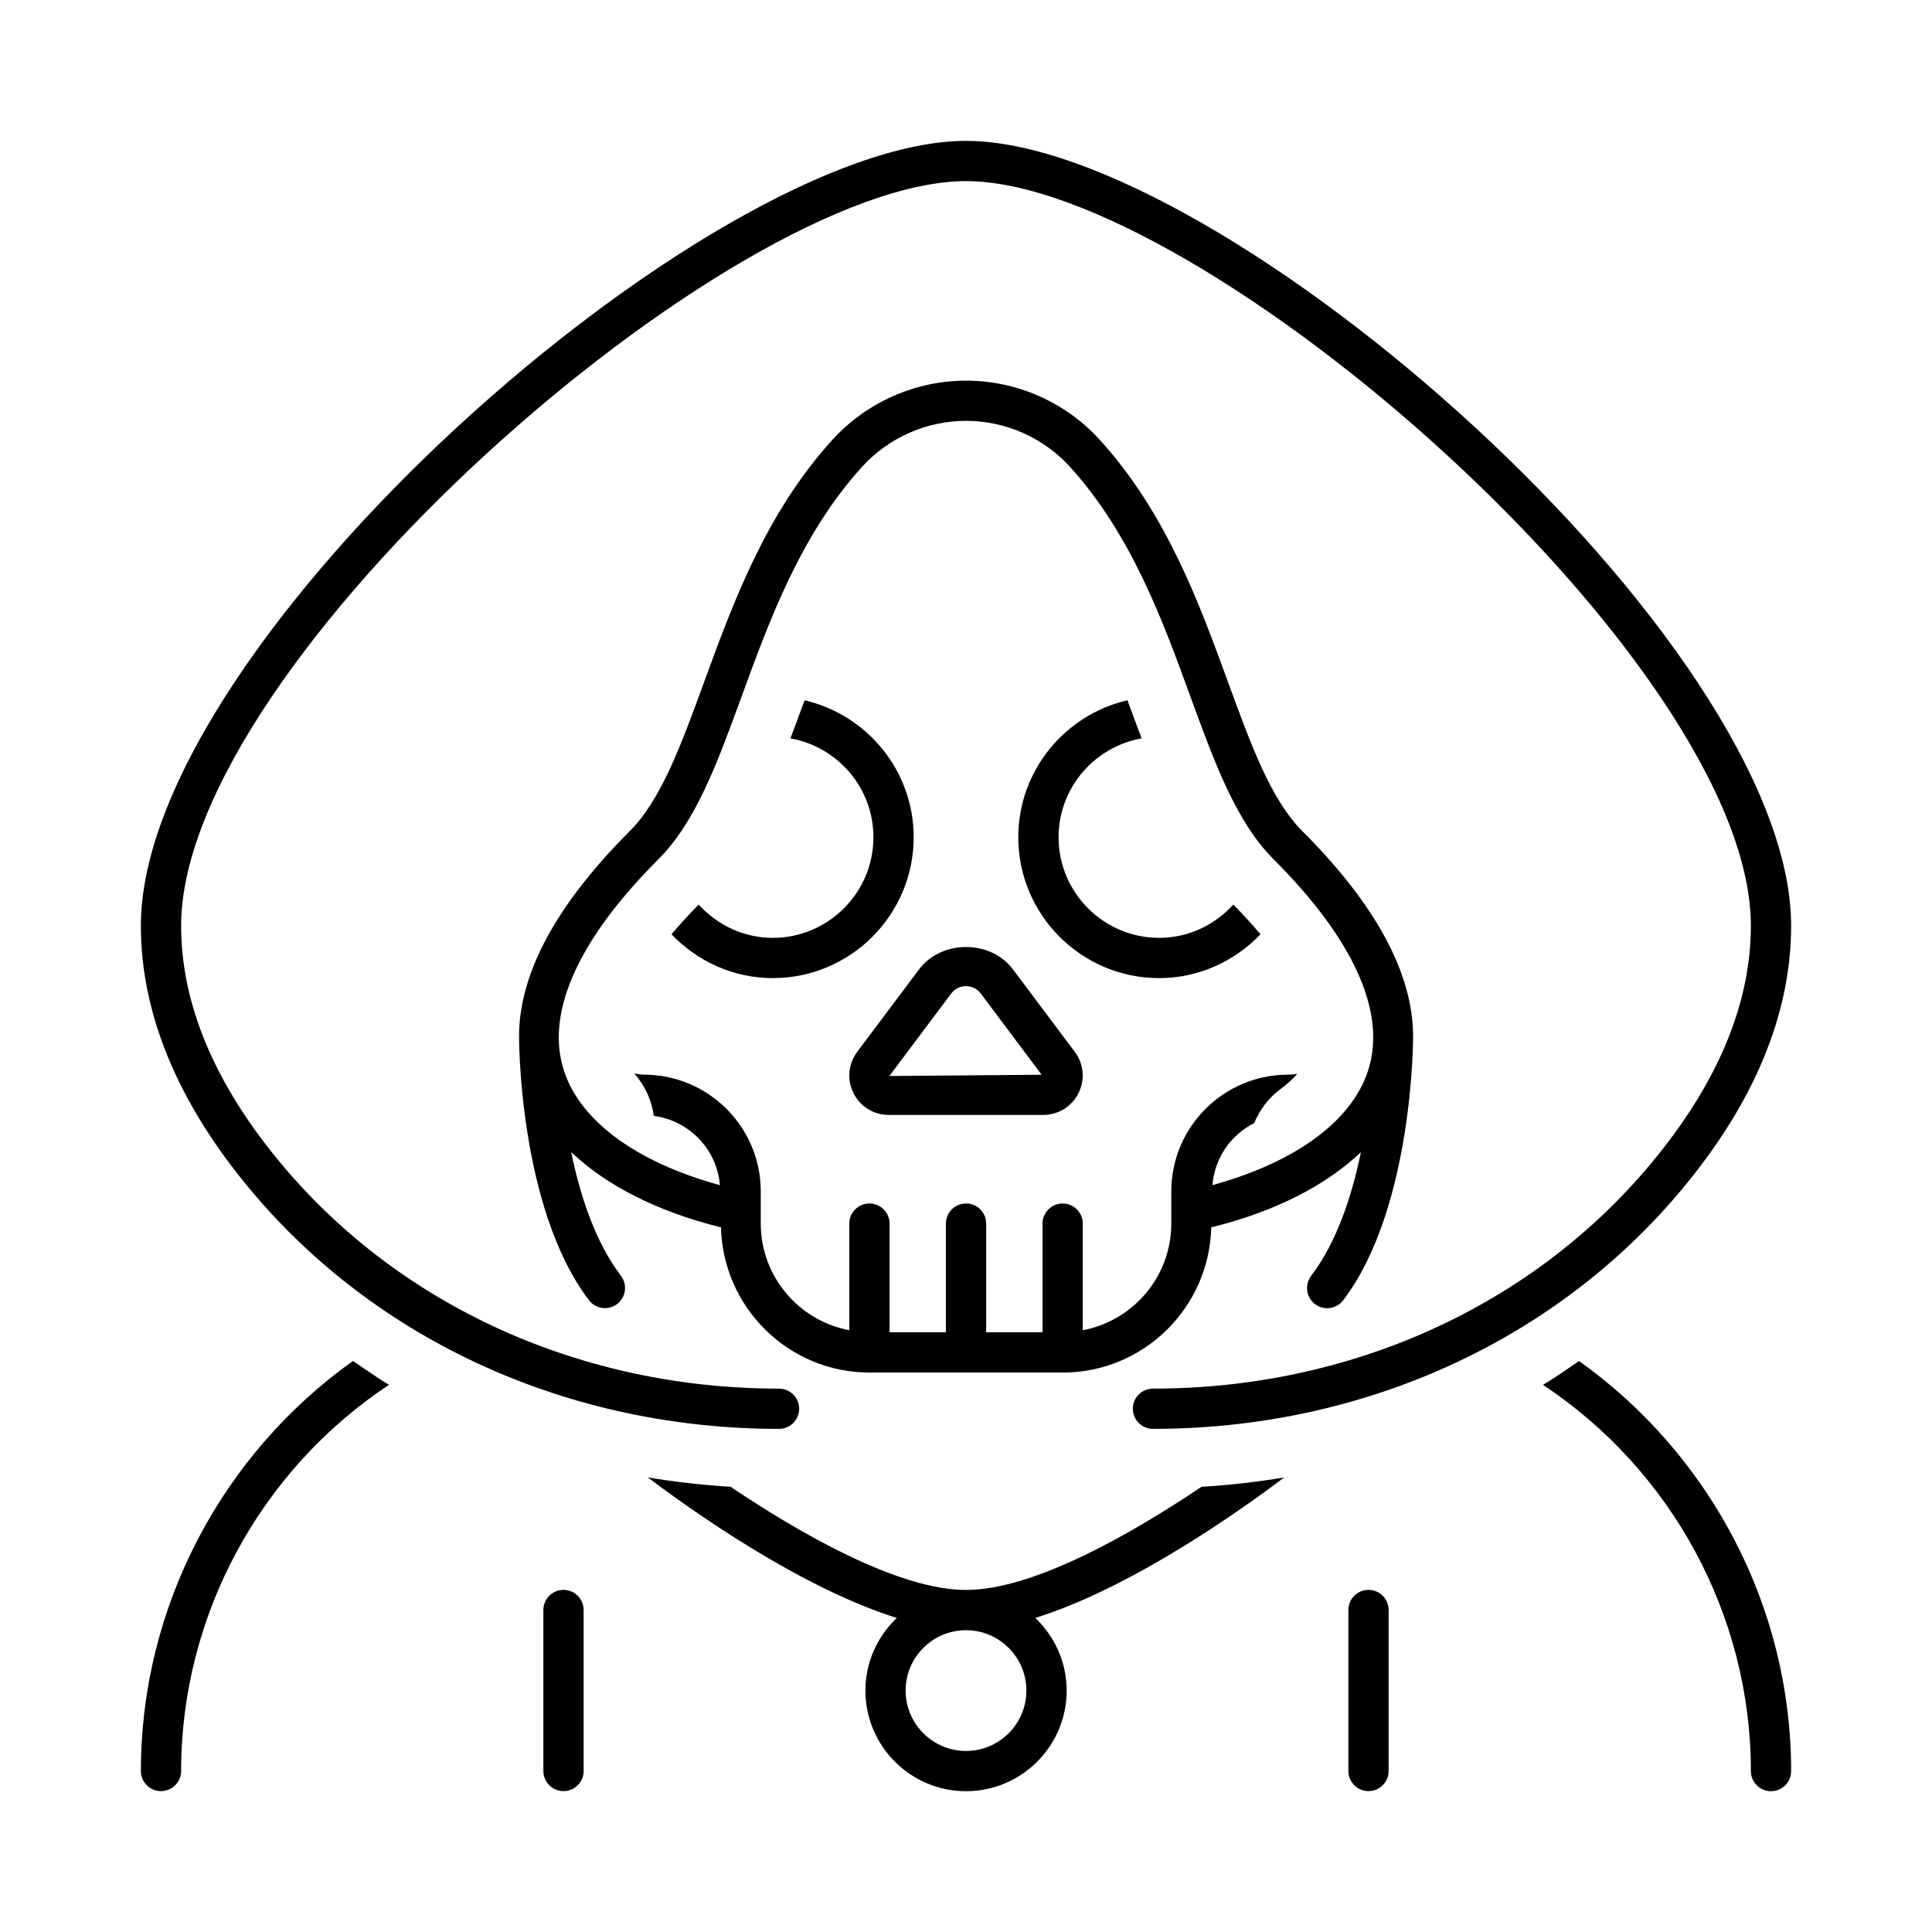 <?xml version="1.0" encoding="UTF-8"?><svg id="a" xmlns="http://www.w3.org/2000/svg" width="48" height="48" viewBox="0 0 48 48"><path d="M34.5,40v4c0,.276-.224,.5-.5,.5s-.5-.224-.5-.5v-4c0-.276,.224-.5,.5-.5s.5,.224,.5,.5Zm-20.5-.5c-.276,0-.5,.224-.5,.5v4c0,.276,.224,.5,.5,.5s.5-.224,.5-.5v-4c0-.276-.224-.5-.5-.5Zm5.355-4c.276,0,.5-.224,.5-.5s-.224-.5-.5-.5c-4.902,0-9.414-2.041-12.378-5.598-1.644-1.972-2.477-3.958-2.477-5.902,0-6.553,13.673-18.5,19.5-18.5s19.5,11.947,19.5,18.5c0,1.944-.833,3.93-2.477,5.902-2.965,3.558-7.477,5.598-12.378,5.598-.276,0-.5,.224-.5,.5s.224,.5,.5,.5c5.199,0,9.99-2.171,13.146-5.957,1.798-2.157,2.709-4.358,2.709-6.543,0-7.06-14.148-19.5-20.5-19.5S3.5,15.94,3.5,23c0,2.184,.911,4.385,2.708,6.543,3.155,3.786,7.947,5.957,13.146,5.957Zm-1.476-5.015c-1.568-.392-2.824-1.04-3.688-1.862,.219,1.068,.593,2.227,1.236,3.074,.167,.22,.124,.534-.095,.701-.091,.069-.197,.102-.302,.102-.151,0-.3-.068-.398-.197-1.755-2.309-1.74-6.572-1.736-6.595,.017-1.542,.928-3.238,2.752-5.061,.778-.778,1.272-2.132,1.845-3.7,.719-1.968,1.533-4.198,3.184-6.016,.851-.936,2.062-1.474,3.325-1.474s2.475,.537,3.325,1.474c1.65,1.818,2.465,4.048,3.184,6.017,.573,1.568,1.067,2.922,1.845,3.7,1.824,1.824,2.735,3.519,2.752,5.062,.003,.023,.018,4.285-1.736,6.595-.099,.129-.248,.197-.398,.197-.105,0-.212-.033-.303-.102-.22-.167-.263-.48-.096-.701,.644-.847,1.017-2.005,1.237-3.074-.864,.822-2.12,1.47-3.688,1.861-.01,.003-.02,.002-.03,.004-.048,1.999-1.681,3.611-3.69,3.611h-4.8c-2.011,0-3.644-1.614-3.692-3.614-.01-.002-.02,.001-.03-.001Zm.007-1.038c-.073-.893-.761-1.607-1.642-1.722-.052-.378-.212-.745-.484-1.052,.081,.007,.158,.027,.241,.027,1.599,0,2.9,1.301,2.9,2.9v.8c0,1.318,.95,2.414,2.2,2.65v-2.65c0-.276,.224-.5,.5-.5s.5,.224,.5,.5v2.7h1.4v-2.7c0-.276,.224-.5,.5-.5s.5,.224,.5,.5v2.7h1.4v-2.7c0-.276,.224-.5,.5-.5s.5,.224,.5,.5v2.65c1.25-.236,2.199-1.332,2.199-2.65v-.8c0-1.599,1.301-2.9,2.9-2.9,.079,0,.154-.013,.231-.019-.108,.12-.244,.248-.424,.382-.301,.224-.514,.519-.648,.842-.58,.289-.98,.864-1.037,1.539,2.119-.582,3.538-1.645,3.899-2.951,.393-1.416-.429-3.194-2.375-5.14-.934-.934-1.464-2.384-2.077-4.064-.686-1.882-1.466-4.015-2.984-5.688-.661-.728-1.603-1.145-2.585-1.145s-1.924,.417-2.585,1.145c-1.519,1.673-2.297,3.806-2.984,5.687-.613,1.68-1.143,3.13-2.077,4.064-1.946,1.946-2.768,3.724-2.376,5.14,.362,1.307,1.785,2.372,3.908,2.953Zm3.411-3.314l1.536-2.048c.557-.742,1.778-.742,2.335,0l1.535,2.048c.224,.299,.259,.692,.092,1.026-.167,.334-.503,.541-.876,.541h-3.838c-.373,0-.71-.207-.876-.541-.167-.335-.131-.728,.093-1.026Zm.8,.6l3.782-.031-1.511-2.017c-.088-.117-.222-.184-.368-.184s-.28,.067-.368,.184l-1.536,2.048Zm6.703-2.432c.987,0,1.877-.422,2.517-1.088-.204-.241-.425-.487-.675-.739-.459,.504-1.113,.827-1.842,.827-1.379,0-2.5-1.122-2.5-2.5,0-1.229,.893-2.248,2.063-2.456-.067-.181-.135-.356-.202-.54-.049-.135-.1-.271-.15-.407-1.55,.36-2.712,1.745-2.712,3.403,0,1.93,1.57,3.5,3.5,3.5Zm-6.1-3.5c0-1.657-1.161-3.043-2.711-3.402-.05,.136-.1,.271-.149,.406-.067,.183-.135,.359-.202,.54,1.17,.208,2.062,1.227,2.062,2.456,0,1.378-1.122,2.5-2.5,2.5-.728,0-1.383-.323-1.842-.827-.249,.252-.47,.497-.675,.739,.64,.666,1.53,1.088,2.517,1.088,1.93,0,3.5-1.57,3.5-3.5Zm9.206,15.905c-1.015,.768-3.761,2.735-6.184,3.491,.477,.456,.779,1.094,.779,1.805,0,1.378-1.121,2.5-2.5,2.5s-2.5-1.122-2.5-2.5c0-.711,.301-1.349,.779-1.805-2.423-.756-5.17-2.723-6.185-3.491,.676,.113,1.361,.19,2.056,.233,1.677,1.127,4.146,2.563,5.85,2.563s4.172-1.436,5.85-2.563c.695-.042,1.38-.119,2.056-.233Zm-6.406,5.296c0-.827-.673-1.5-1.5-1.5s-1.5,.673-1.5,1.5,.673,1.5,1.5,1.5,1.5-.673,1.5-1.5Zm13.73-8.188c-.297,.2-.586,.411-.895,.593,3.184,2.108,5.165,5.709,5.165,9.595,0,.276,.224,.5,.5,.5s.5-.224,.5-.5c0-4.081-2.014-7.869-5.27-10.188ZM3.5,44c0,.276,.224,.5,.5,.5s.5-.224,.5-.5c0-3.886,1.982-7.487,5.165-9.595-.309-.182-.598-.393-.895-.593-3.256,2.319-5.27,6.107-5.27,10.188Z"/></svg>